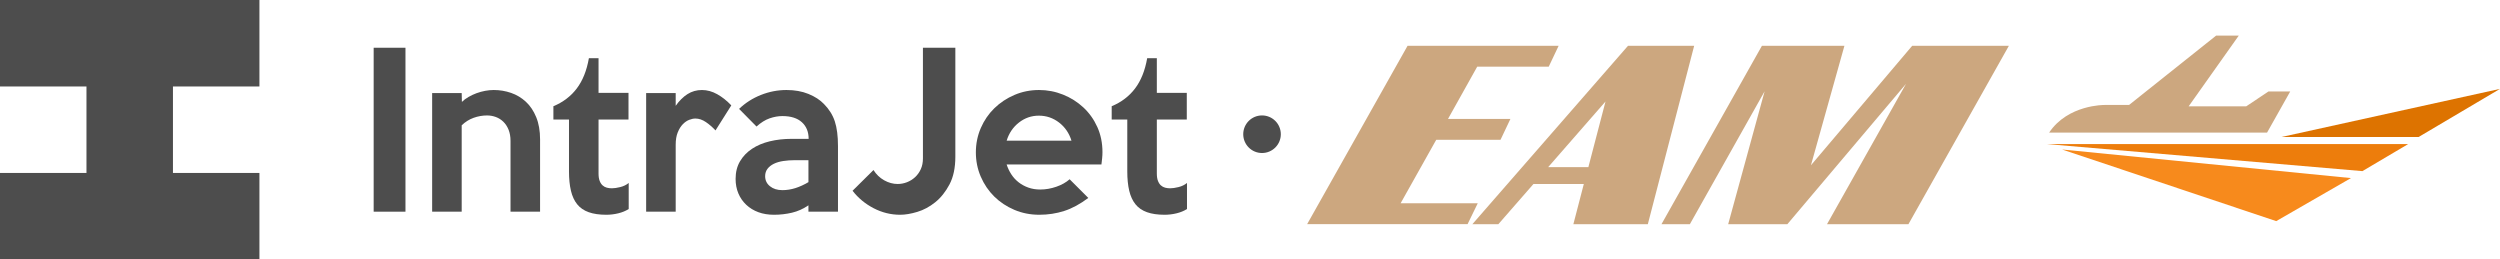 <?xml version="1.0" encoding="utf-8"?>
<!-- Generator: Adobe Illustrator 16.0.0, SVG Export Plug-In . SVG Version: 6.00 Build 0)  -->
<!DOCTYPE svg PUBLIC "-//W3C//DTD SVG 1.1//EN" "http://www.w3.org/Graphics/SVG/1.1/DTD/svg11.dtd">
<svg version="1.1" id="Layer_1" xmlns="http://www.w3.org/2000/svg" xmlns:xlink="http://www.w3.org/1999/xlink" x="0px" y="0px"
	 width="3713.248px" height="385.328px" viewBox="0 0 3713.248 385.328" enable-background="new 0 0 3713.248 385.328"
	 xml:space="preserve">
<g>
	<g>
		<path fill="#CCA77F" d="M2090.67,68.001h224.379l-14.721,31.031h-106.221l-43.363,77.578h92.695l-14.721,31.031h-95.48
			l-52.912,94.287h114.576l-15.117,31.031h-238.303L2090.67,68.001z"/>
		<path fill="#CCA77F" d="M2186.943,332.959l231.141-264.958h98.266l-68.824,264.958h-110.6l15.516-59.675h-74.793l-52.115,59.675
			H2186.943z M2359.205,248.221l25.461-97.47l-85.137,97.47H2359.205z"/>
		<path fill="#CCA77F" d="M2983.803,68.001l-149.189,264.958h-120.941l117.361-208.465l-176.24,208.465h-87.922l54.105-197.326
			L2509.98,332.959h-42.17l149.188-264.958h122.533l-49.729,177.435l150.381-177.435H2983.803z"/>
	</g>
	<path fill="#4D4D4D" d="M1902.404,199.362c0,15.415-12.5,27.912-27.912,27.912c-15.418,0-27.91-12.497-27.91-27.912
		s12.492-27.912,27.91-27.912C1889.904,171.451,1902.404,183.948,1902.404,199.362z"/>
	<polygon fill="#4D4D4D" points="256.883,128.442 256.883,256.883 385.328,256.883 385.328,385.328 0,385.328 0,256.883 
		128.445,256.883 128.445,128.442 0,128.442 0,0 385.328,0 385.328,128.442 	"/>
	<g>
		<path fill="#4D4D4D" d="M602.243,314.413h-47.238V70.912h47.238V314.413z"/>
		<path fill="#4D4D4D" d="M802.161,314.413h-43.885V209.271c0-6.295-0.971-11.833-2.909-16.609
			c-1.938-4.771-4.538-8.733-7.805-11.886c-3.267-3.147-6.991-5.485-11.171-7.009c-4.181-1.524-8.519-2.286-13.004-2.286
			c-6.733,0-13.367,1.171-19.895,3.505c-6.529,2.338-12.443,6.047-17.748,11.124v128.303h-43.885v-176.15h43.885l0.305,13.105
			c2.638-2.638,5.891-5.076,9.752-7.314c3.857-2.233,7.871-4.114,12.038-5.638c4.162-1.523,8.428-2.69,12.8-3.504
			c4.366-0.81,8.581-1.219,12.647-1.219c8.938,0,17.524,1.424,25.752,4.267c8.228,2.848,15.542,7.214,21.942,13.104
			c6.4,5.896,11.528,13.514,15.39,22.857c3.857,9.348,5.791,20.419,5.791,33.219V314.413z"/>
		<path fill="#4D4D4D" d="M933.811,310.451c-4.471,2.848-9.652,4.976-15.541,6.4c-5.896,1.419-11.787,2.133-17.676,2.133
			c-10.363,0-19.102-1.271-26.211-3.81c-7.113-2.538-12.799-6.447-17.064-11.733c-4.268-5.281-7.367-11.986-9.296-20.114
			c-1.933-8.124-2.896-17.676-2.896-28.647v-77.104h-23.161v-19.809c14.219-5.891,25.752-14.628,34.59-26.209
			c8.837-11.581,14.88-26.614,18.132-45.104h14.324v51.504h44.494v39.619h-44.494v80.151c0,4.472,0.557,8.128,1.676,10.972
			c1.115,2.847,2.592,5.081,4.42,6.705c1.828,1.628,3.91,2.743,6.248,3.352c2.332,0.61,4.822,0.915,7.465,0.915
			c3.453,0,7.619-0.61,12.496-1.829c4.877-1.219,9.037-3.248,12.494-6.095V310.451z"/>
		<path fill="#4D4D4D" d="M1086.189,156.548l-23.467,37.18c-4.266-4.671-8.99-8.785-14.17-12.342
			c-5.182-3.553-10.414-5.333-15.695-5.333c-2.848,0-5.943,0.662-9.295,1.981c-3.354,1.324-6.506,3.505-9.447,6.552
			c-2.947,3.048-5.438,7.062-7.467,12.038c-2.033,4.981-3.047,11.124-3.047,18.438v99.351h-43.887v-176.15h43.887v18.895
			c5.279-7.514,11.123-13.305,17.523-17.371c6.398-4.062,13.561-6.095,21.484-6.095c7.719,0,15.285,2.086,22.705,6.248
			C1072.729,144.105,1079.686,149.644,1086.189,156.548z"/>
		<path fill="#4D4D4D" d="M1244.66,314.413h-43.885v-9.447c-7.725,5.286-15.9,8.942-24.533,10.971
			c-8.639,2.028-17.523,3.047-26.666,3.047c-8.533,0-16.258-1.271-23.162-3.81c-6.908-2.538-12.904-6.195-17.98-10.971
			c-5.08-4.771-8.99-10.409-11.732-16.914c-2.744-6.5-4.115-13.714-4.115-21.638c0-9.952,2.182-18.638,6.553-26.057
			c4.367-7.414,10.309-13.609,17.828-18.59c7.514-4.976,16.305-8.686,26.361-11.124s20.877-3.657,32.457-3.657h25.295
			c0-10.362-3.352-18.59-10.057-24.685s-16.357-9.143-28.953-9.143c-6.094,0-12.395,1.119-18.895,3.353
			c-6.504,2.238-13.004,6.3-19.504,12.19l-25.904-26.209c9.342-8.938,20.162-15.847,32.457-20.723
			c12.289-4.876,24.938-7.314,37.941-7.314c12.191,0,23.043,1.934,32.563,5.791c9.514,3.862,17.199,8.838,23.051,14.933
			c7.668,7.724,13.063,16.357,16.191,25.904c3.123,9.552,4.689,21.743,4.689,36.571V314.413z M1200.775,270.527v-32.609h-20.113
			c-6.096,0-11.838,0.41-17.219,1.219c-5.387,0.814-10.059,2.186-14.02,4.114c-3.961,1.933-7.113,4.419-9.447,7.466
			c-2.338,3.048-3.506,6.705-3.506,10.971c0,6.095,2.387,11.076,7.162,14.933c4.771,3.862,10.92,5.791,18.438,5.791
			c6.5,0,12.953-1.014,19.354-3.047C1187.822,277.337,1194.271,274.389,1200.775,270.527z"/>
		<path fill="#4D4D4D" d="M1418.977,232.738c0,16.457-2.895,30.171-8.686,41.142c-5.789,10.971-12.852,19.809-21.18,26.514
			c-8.334,6.705-17.219,11.481-26.666,14.324s-17.934,4.267-25.447,4.267c-13.818,0-26.971-3.252-39.467-9.752
			c-12.494-6.5-22.908-15.133-31.238-25.905l31.086-30.78c4.063,6.505,9.344,11.581,15.848,15.238
			c6.5,3.657,13.205,5.486,20.113,5.486c4.672,0,9.244-0.862,13.715-2.591c4.467-1.724,8.48-4.214,12.037-7.466
			c3.553-3.248,6.4-7.209,8.533-11.886c2.135-4.671,3.201-10.057,3.201-16.152V70.912h48.15V232.738z"/>
		<path fill="#4D4D4D" d="M1637.486,226.033c0,2.847-0.152,5.79-0.457,8.838c-0.305,3.047-0.662,6.2-1.066,9.447h-140.797
			c1.623,5.081,3.908,9.905,6.855,14.476c2.943,4.571,6.553,8.533,10.82,11.885c4.266,3.353,9.09,5.996,14.475,7.924
			c5.381,1.934,11.324,2.896,17.828,2.896c7.924,0,15.848-1.372,23.771-4.114c7.924-2.743,14.523-6.448,19.811-11.124l27.732,27.733
			c-12.191,9.143-24.129,15.595-35.809,19.352c-11.686,3.757-24.029,5.638-37.029,5.638c-13.209,0-25.551-2.438-37.027-7.314
			c-11.48-4.876-21.438-11.476-29.867-19.81c-8.432-8.328-15.084-18.133-19.961-29.409c-4.877-11.276-7.314-23.314-7.314-36.114
			s2.438-24.838,7.314-36.114c4.877-11.276,11.58-21.076,20.113-29.409c8.533-8.329,18.486-14.933,29.867-19.809
			c11.375-4.876,23.566-7.314,36.57-7.314c12.391,0,24.275,2.286,35.656,6.857c11.377,4.572,21.434,10.924,30.172,19.047
			c8.732,8.128,15.643,17.829,20.723,29.104C1634.943,199.976,1637.486,212.424,1637.486,226.033z M1591.469,208.967
			c-3.457-11.171-9.6-20.162-18.438-26.971c-8.838-6.805-18.848-10.209-30.02-10.209c-10.971,0-20.828,3.405-29.561,10.209
			c-8.738,6.81-14.834,15.8-18.285,26.971H1591.469z"/>
		<path fill="#4D4D4D" d="M1763.045,310.451c-4.471,2.848-9.652,4.976-15.541,6.4c-5.896,1.419-11.787,2.133-17.676,2.133
			c-10.363,0-19.102-1.271-26.211-3.81c-7.113-2.538-12.799-6.447-17.066-11.733c-4.266-5.281-7.365-11.986-9.295-20.114
			c-1.934-8.124-2.895-17.676-2.895-28.647v-77.104h-23.162v-19.809c14.219-5.891,25.752-14.628,34.59-26.209
			c8.838-11.581,14.881-26.614,18.133-45.104h14.324v51.504h44.494v39.619h-44.494v80.151c0,4.472,0.557,8.128,1.676,10.972
			c1.115,2.847,2.592,5.081,4.42,6.705c1.828,1.628,3.91,2.743,6.248,3.352c2.332,0.61,4.822,0.915,7.465,0.915
			c3.453,0,7.619-0.61,12.496-1.829c4.877-1.219,9.037-3.248,12.494-6.095V310.451z"/>
	</g>
	<g>
		<polygon fill="#F78A1C" points="3062.785,222.034 3380.865,328.432 3491.883,264.517 		"/>
		<polygon fill="#ED7D0C" points="3040.652,214.015 3508.879,254.175 3576.799,214.015 		"/>
		<polygon fill="#DD7300" points="3388.721,203.47 3592.375,203.47 3713.248,131.982 		"/>
		<path fill="#CCA77F" d="M3043.551,196.991h323.695l34.404-61.13h-32.279l-33.02,22.03h-85.527l74.445-105.06h-33.619
			l-129.396,103.073h-36.484C3125.77,155.903,3071.465,155.186,3043.551,196.991z"/>
	</g>
</g>
</svg>
